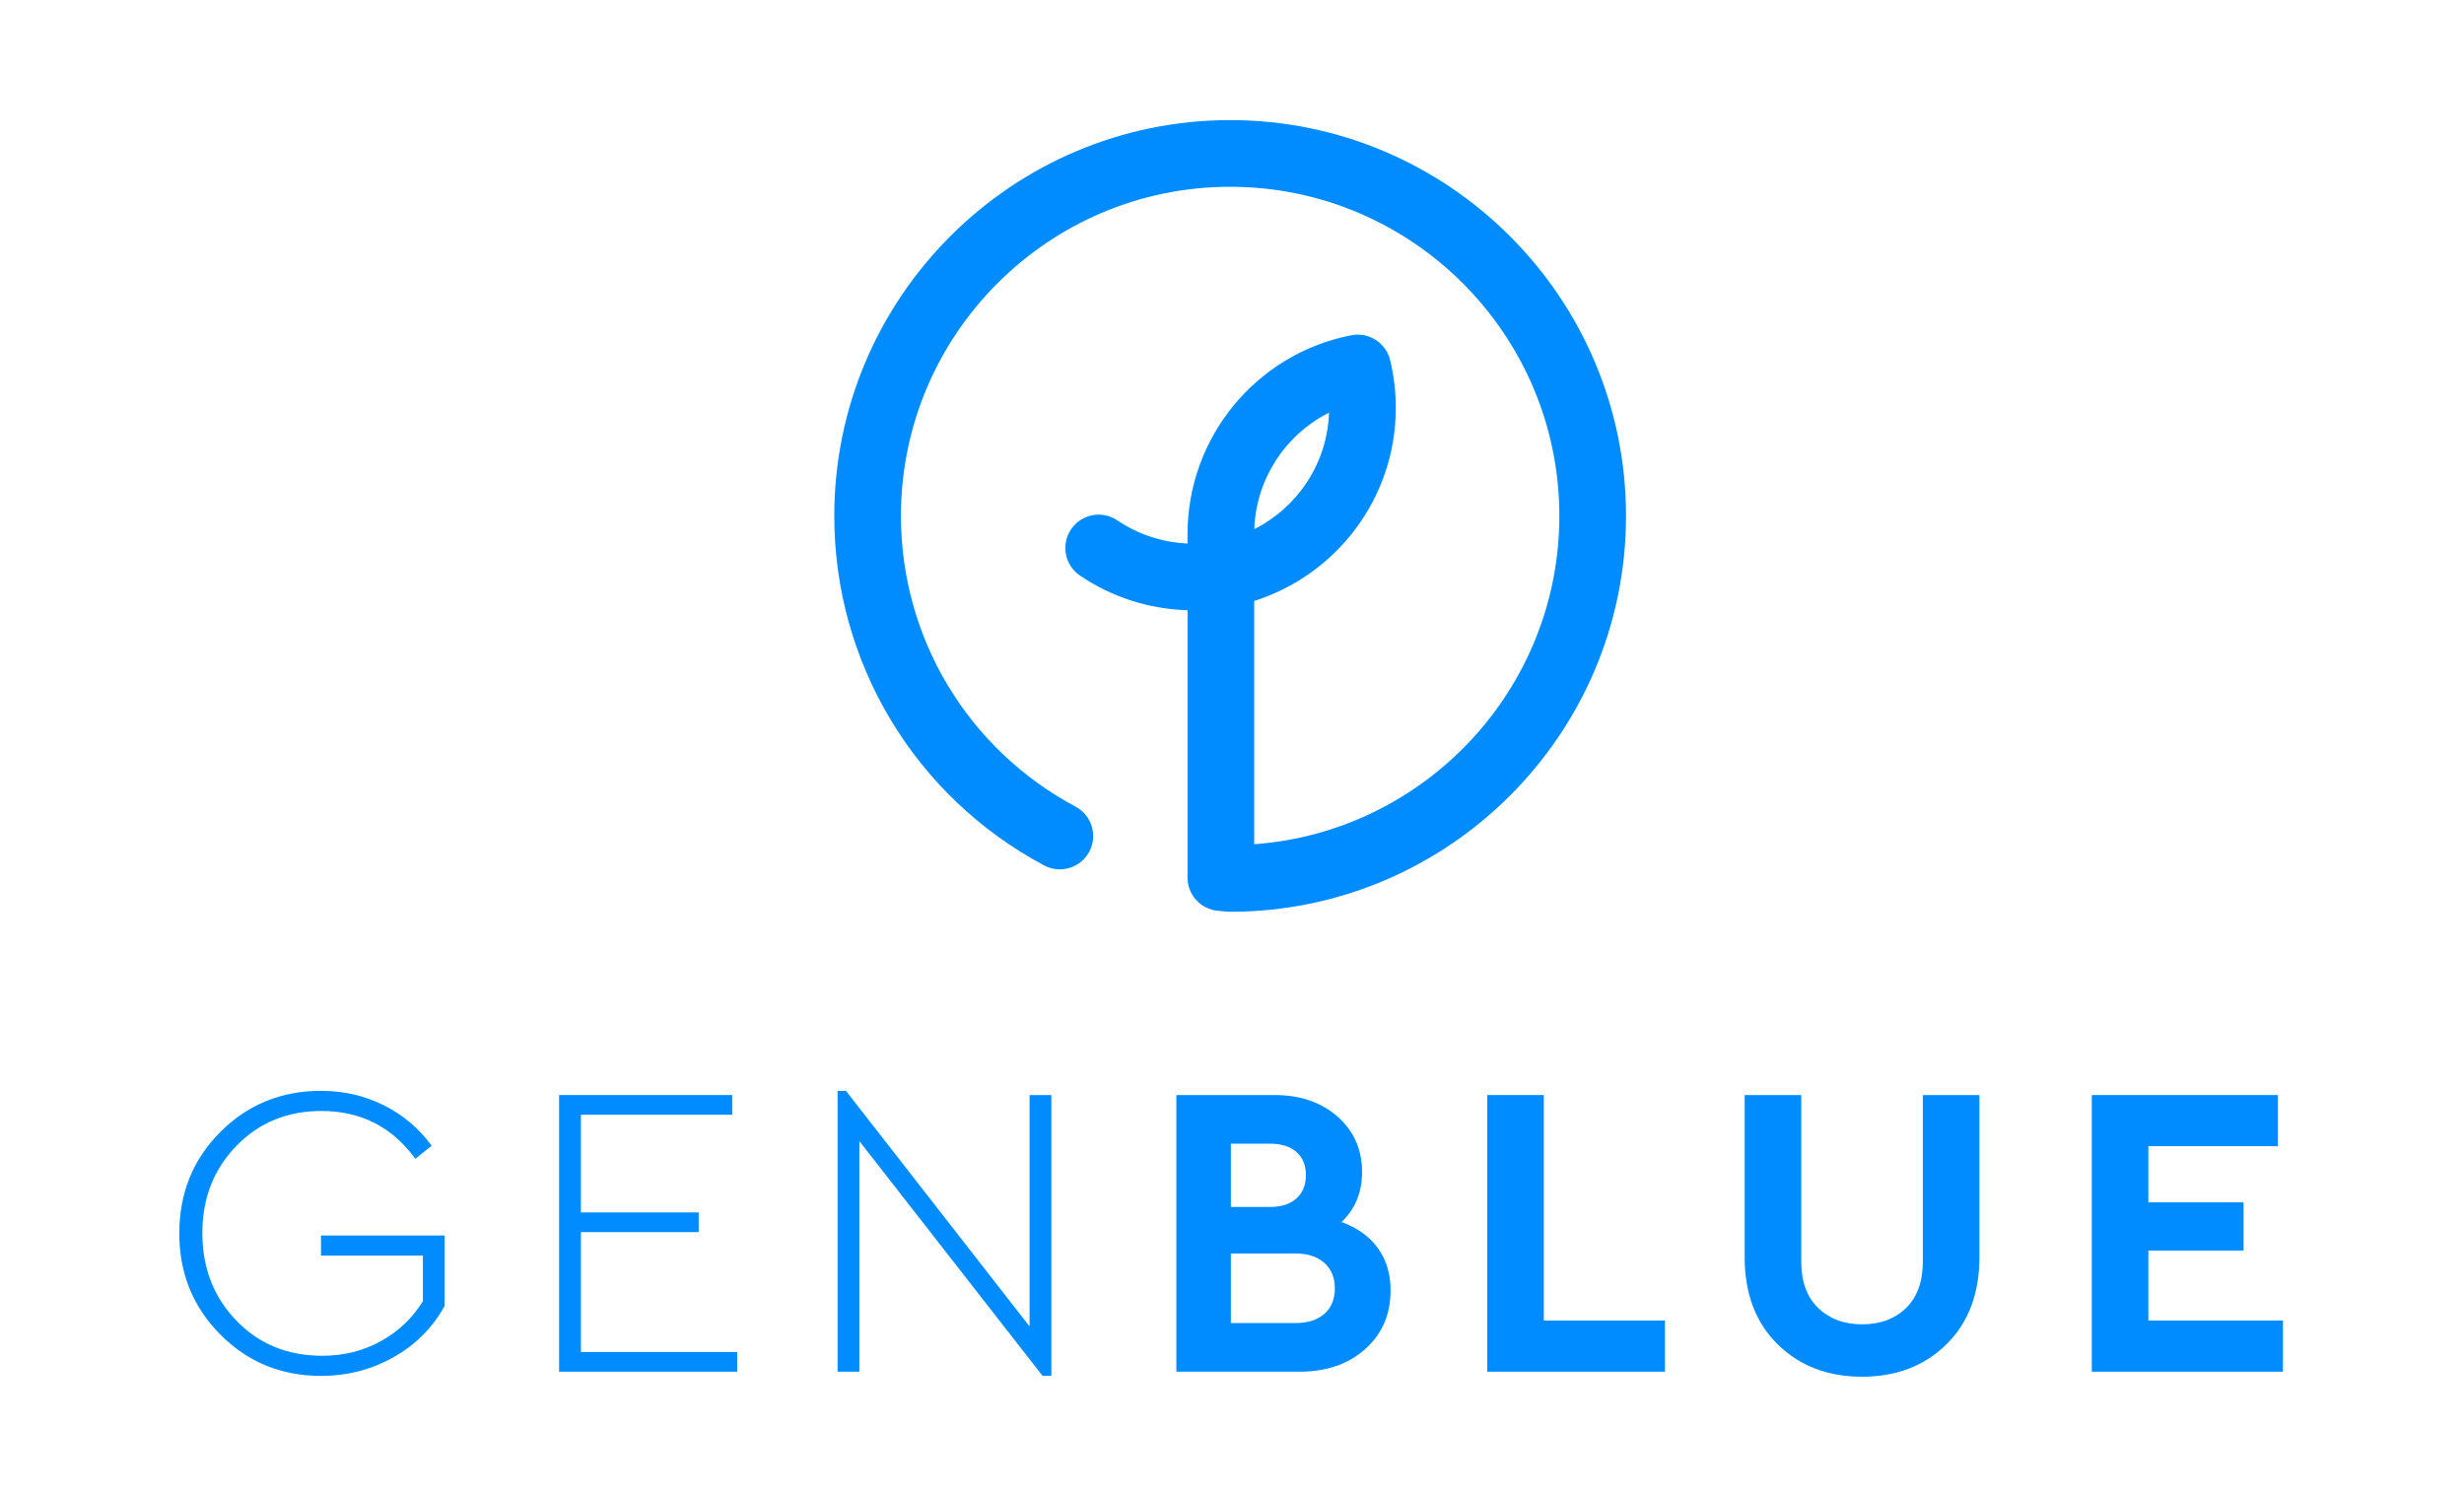 <?xml version="1.0" encoding="UTF-8"?>
<svg width="762px" height="462px" viewBox="0 0 762 462" version="1.1" xmlns="http://www.w3.org/2000/svg" xmlns:xlink="http://www.w3.org/1999/xlink">
    <!-- Generator: Sketch 51.2 (57519) - http://www.bohemiancoding.com/sketch -->
    <title>genblue-alt</title>
    <desc>Created with Sketch.</desc>
    <defs></defs>
    <g id="genblue-alt" stroke="none" stroke-width="1" fill="none" fill-rule="evenodd">
        <g id="gen_blue_rgb" transform="translate(55, 37)" fill="#008CFF" fill-rule="nonzero">
            <g id="Text" transform="translate(0, 300)">
                <path d="M63.715,4.861 C69.679,7.842 74.605,12.012 78.494,17.372 L73.436,21.391 C66.264,11.538 56.583,6.611 44.396,6.611 C33.855,6.611 25.08,10.22 18.08,17.437 C11.081,24.654 7.576,33.62 7.576,44.338 C7.576,55.141 11.081,64.173 18.08,71.433 C25.08,78.694 33.941,82.323 44.655,82.323 C51.312,82.323 57.359,80.811 62.809,77.786 C68.252,74.761 72.573,70.656 75.772,65.469 L75.772,51.337 L44.27,51.337 L44.27,45.115 L82.513,45.115 L82.513,66.895 C78.796,73.637 73.522,78.931 66.698,82.778 C59.868,86.623 52.394,88.545 44.27,88.545 C31.996,88.545 21.622,84.29 13.152,75.776 C4.682,67.263 0.447,56.827 0.447,44.467 C0.447,32.022 4.682,21.564 13.152,13.094 C21.622,4.623 31.996,0.388 44.27,0.388 C51.269,0.388 57.751,1.88 63.715,4.861" id="Fill-1"></path>
                <polyline id="Fill-2" points="171.444 7.777 124.644 7.777 124.644 37.986 161.075 37.986 161.075 44.078 124.644 44.078 124.644 81.157 173 81.157 173 87.25 117.903 87.25 117.903 1.684 171.444 1.684 171.444 7.777"></polyline>
                <polyline id="Fill-3" points="270.142 1.684 270.142 88.545 267.42 88.545 210.766 15.945 210.766 87.25 204.023 87.25 204.023 0.388 206.618 0.388 263.398 73.249 263.398 1.684 270.142 1.684"></polyline>
                <path d="M354.564,69.359 C356.725,67.458 357.803,64.821 357.803,61.451 C357.803,58.167 356.725,55.551 354.564,53.608 C352.404,51.663 349.42,50.691 345.617,50.691 L325.653,50.691 L325.653,72.211 L345.617,72.211 C349.42,72.211 352.404,71.261 354.564,69.359 Z M325.653,16.723 L325.653,36.299 L337.71,36.299 C341.255,36.299 343.997,35.414 345.942,33.642 C347.886,31.871 348.859,29.471 348.859,26.446 C348.859,23.421 347.886,21.044 345.942,19.317 C343.997,17.588 341.255,16.723 337.71,16.723 L325.653,16.723 Z M371.095,49.004 C373.731,52.635 375.048,57 375.048,62.099 C375.048,69.532 372.433,75.583 367.206,80.249 C361.975,84.917 355.211,87.25 346.915,87.25 L308.797,87.25 L308.797,1.684 L339.138,1.684 C347.086,1.684 353.591,3.911 358.65,8.361 C363.702,12.812 366.233,18.539 366.233,25.54 C366.233,31.763 364.116,36.904 359.881,40.966 C364.72,42.695 368.458,45.376 371.095,49.004 Z" id="Fill-4"></path>
                <polyline id="Fill-5" points="422.429 71.433 459.897 71.433 459.897 87.25 404.929 87.25 404.929 1.684 422.429 1.684 422.429 71.433"></polyline>
                <path d="M557.145,51.857 C557.145,63.093 553.75,72.059 546.965,78.758 C540.182,85.456 531.473,88.805 520.842,88.805 C510.209,88.805 501.503,85.456 494.719,78.758 C487.936,72.059 484.541,63.093 484.541,51.857 L484.541,1.684 L502.044,1.684 L502.044,53.153 C502.044,59.377 503.793,64.173 507.295,67.544 C510.796,70.915 515.31,72.6 520.842,72.6 C526.458,72.6 530.999,70.915 534.457,67.544 C537.912,64.173 539.641,59.377 539.641,53.153 L539.641,1.684 L557.145,1.684 L557.145,51.857" id="Fill-6"></path>
                <polyline id="Fill-7" points="649.461 17.502 609.399 17.502 609.399 34.873 638.828 34.873 638.828 49.783 609.399 49.783 609.399 71.433 651.015 71.433 651.015 87.25 591.899 87.25 591.899 1.684 649.461 1.684 649.461 17.502"></polyline>
            </g>
            <g id="Logo" transform="translate(203, 0)">
                <path d="M153.013,90.621 C139.56,97.382 130.448,111.101 129.893,126.662 C143.196,119.954 152.466,106.376 153.013,90.621 Z M122.427,245.001 C122.114,245.001 121.803,244.986 121.492,244.958 L118.621,244.696 C113.31,244.212 109.245,239.758 109.245,234.427 L109.245,151.728 C97.323,151.39 85.861,147.707 75.987,141.023 C71.272,137.83 70.038,131.419 73.228,126.705 C76.421,121.987 82.832,120.756 87.547,123.945 C93.994,128.311 101.463,130.765 109.245,131.094 L109.245,128.165 C109.245,98.321 130.405,72.548 159.607,66.752 C161.414,66.348 163.33,66.42 165.145,67.027 C168.692,68.21 171.253,71.183 171.986,74.713 C173.097,79.425 173.661,84.279 173.661,89.144 C173.661,117.114 155.225,140.859 129.867,148.866 L129.867,224.108 C182.545,220.287 224.232,176.209 224.232,122.574 C224.232,66.439 178.563,20.769 122.427,20.769 C66.292,20.769 20.622,66.439 20.622,122.574 C20.622,160.275 41.308,194.722 74.609,212.473 C79.635,215.155 81.537,221.398 78.858,226.423 C76.18,231.453 69.928,233.345 64.908,230.673 C24.872,209.329 0,167.907 0,122.574 C0,55.067 54.922,0.147 122.427,0.147 C189.933,0.147 244.855,55.067 244.855,122.574 C244.855,190.081 189.933,245.001 122.427,245.001 Z" id="Fill-9"></path>
            </g>
        </g>
    </g>
</svg>